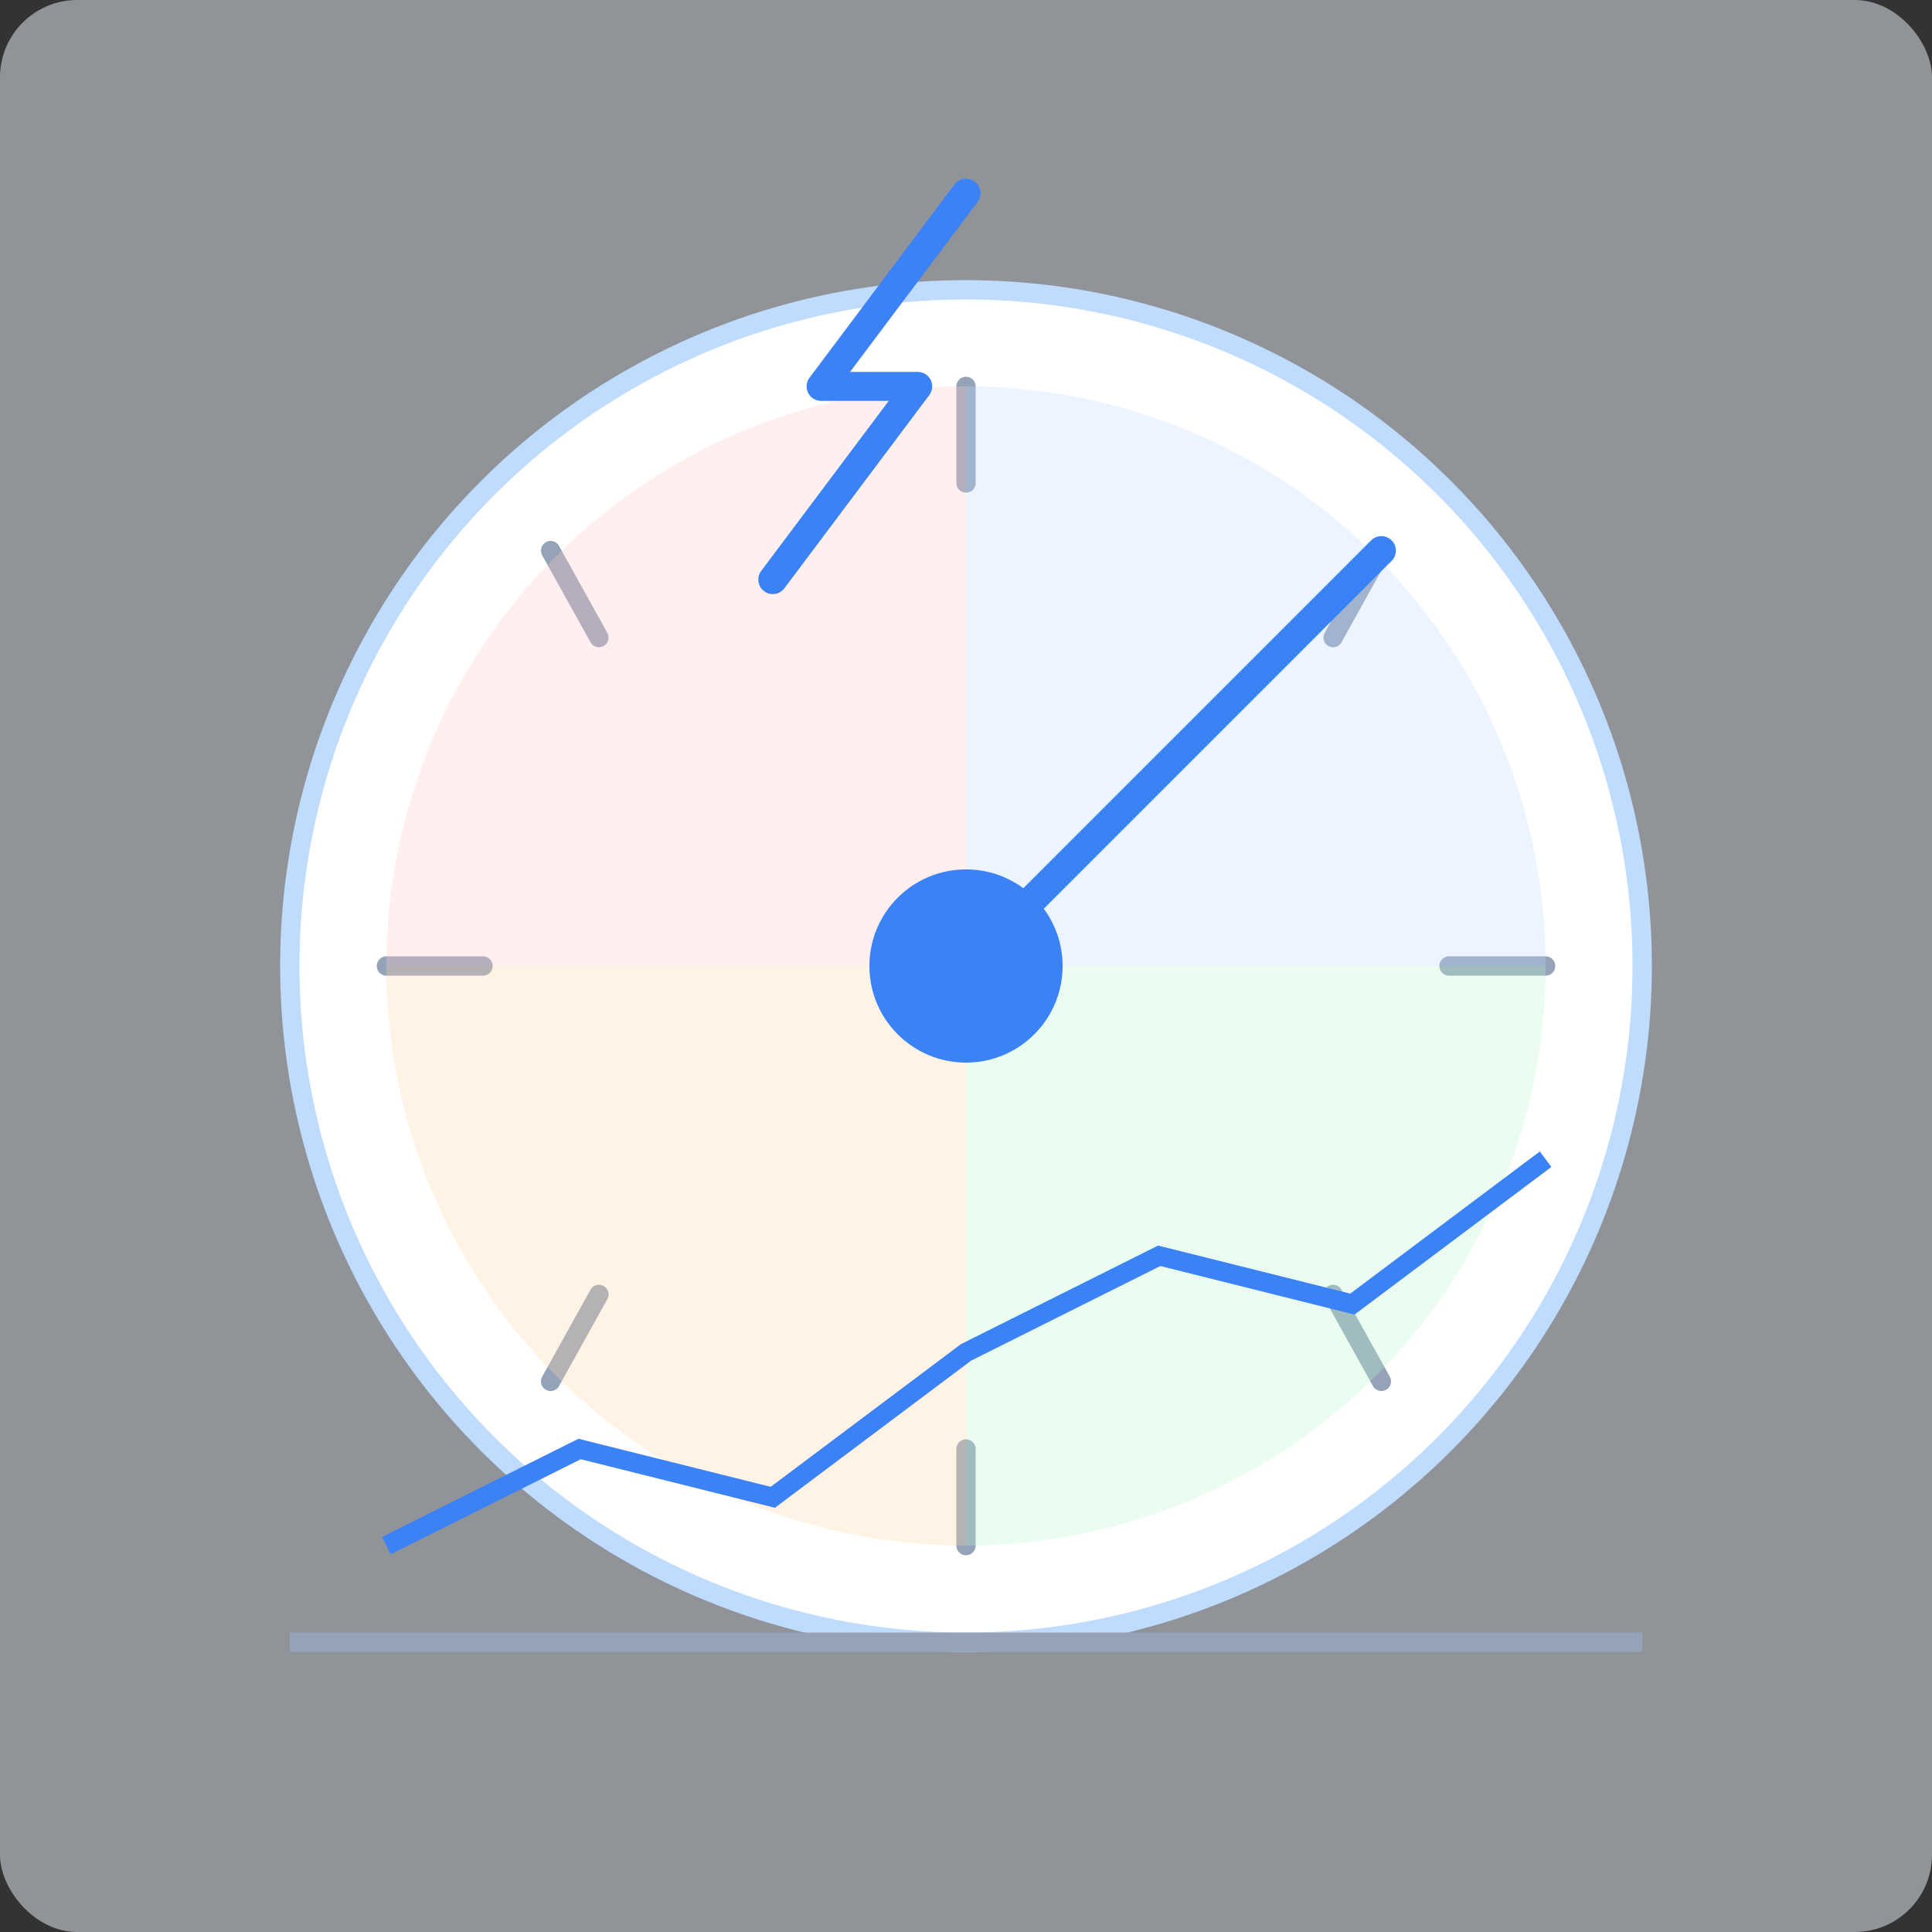 <svg width="200" height="200" viewBox="0 0 200 200" fill="none" xmlns="http://www.w3.org/2000/svg">
  <rect x="0" y="0" width="200" height="200" fill="#333333" stroke="none"/>
  <rect width="200" height="200" rx="8" fill="#EFF6FF" fill-opacity="0.5"/>
  
  <!-- Speedometer Background -->
  <circle cx="100" cy="100" r="70" fill="white" stroke="#BFDBFE" stroke-width="2"/>
  
  <!-- Speedometer Ticks -->
  <line x1="100" y1="40" x2="100" y2="50" stroke="#94A3B8" stroke-width="2" stroke-linecap="round"/>
  <line x1="143" y1="57" x2="138" y2="66" stroke="#94A3B8" stroke-width="2" stroke-linecap="round"/>
  <line x1="160" y1="100" x2="150" y2="100" stroke="#94A3B8" stroke-width="2" stroke-linecap="round"/>
  <line x1="143" y1="143" x2="138" y2="134" stroke="#94A3B8" stroke-width="2" stroke-linecap="round"/>
  <line x1="100" y1="160" x2="100" y2="150" stroke="#94A3B8" stroke-width="2" stroke-linecap="round"/>
  <line x1="57" y1="143" x2="62" y2="134" stroke="#94A3B8" stroke-width="2" stroke-linecap="round"/>
  <line x1="40" y1="100" x2="50" y2="100" stroke="#94A3B8" stroke-width="2" stroke-linecap="round"/>
  <line x1="57" y1="57" x2="62" y2="66" stroke="#94A3B8" stroke-width="2" stroke-linecap="round"/>
  
  <!-- Speedometer Zones -->
  <path d="M100 100 L100 40 A60 60 0 0 1 160 100 Z" fill="#BFDBFE" fill-opacity="0.3"/>
  <path d="M100 100 L160 100 A60 60 0 0 1 100 160 Z" fill="#BBF7D0" fill-opacity="0.3"/>
  <path d="M100 100 L100 160 A60 60 0 0 1 40 100 Z" fill="#FED7AA" fill-opacity="0.3"/>
  <path d="M100 100 L40 100 A60 60 0 0 1 100 40 Z" fill="#FECACA" fill-opacity="0.3"/>
  
  <!-- Speedometer Needle -->
  <circle cx="100" cy="100" r="10" fill="#3B82F6"/>
  <line x1="100" y1="100" x2="143" y2="57" stroke="#3B82F6" stroke-width="3" stroke-linecap="round"/>
  
  <!-- Graph Lines -->
  <line x1="30" y1="170" x2="170" y2="170" stroke="#94A3B8" stroke-width="2"/>
  <polyline points="40,160 60,150 80,155 100,140 120,130 140,135 160,120" 
          stroke="#3B82F6" stroke-width="2" fill="none"/>
  
  <!-- Lightning Bolt -->
  <path d="M100 20 L85 40 L95 40 L80 60" stroke="#3B82F6" stroke-width="3" stroke-linecap="round" stroke-linejoin="round"/>
</svg> 